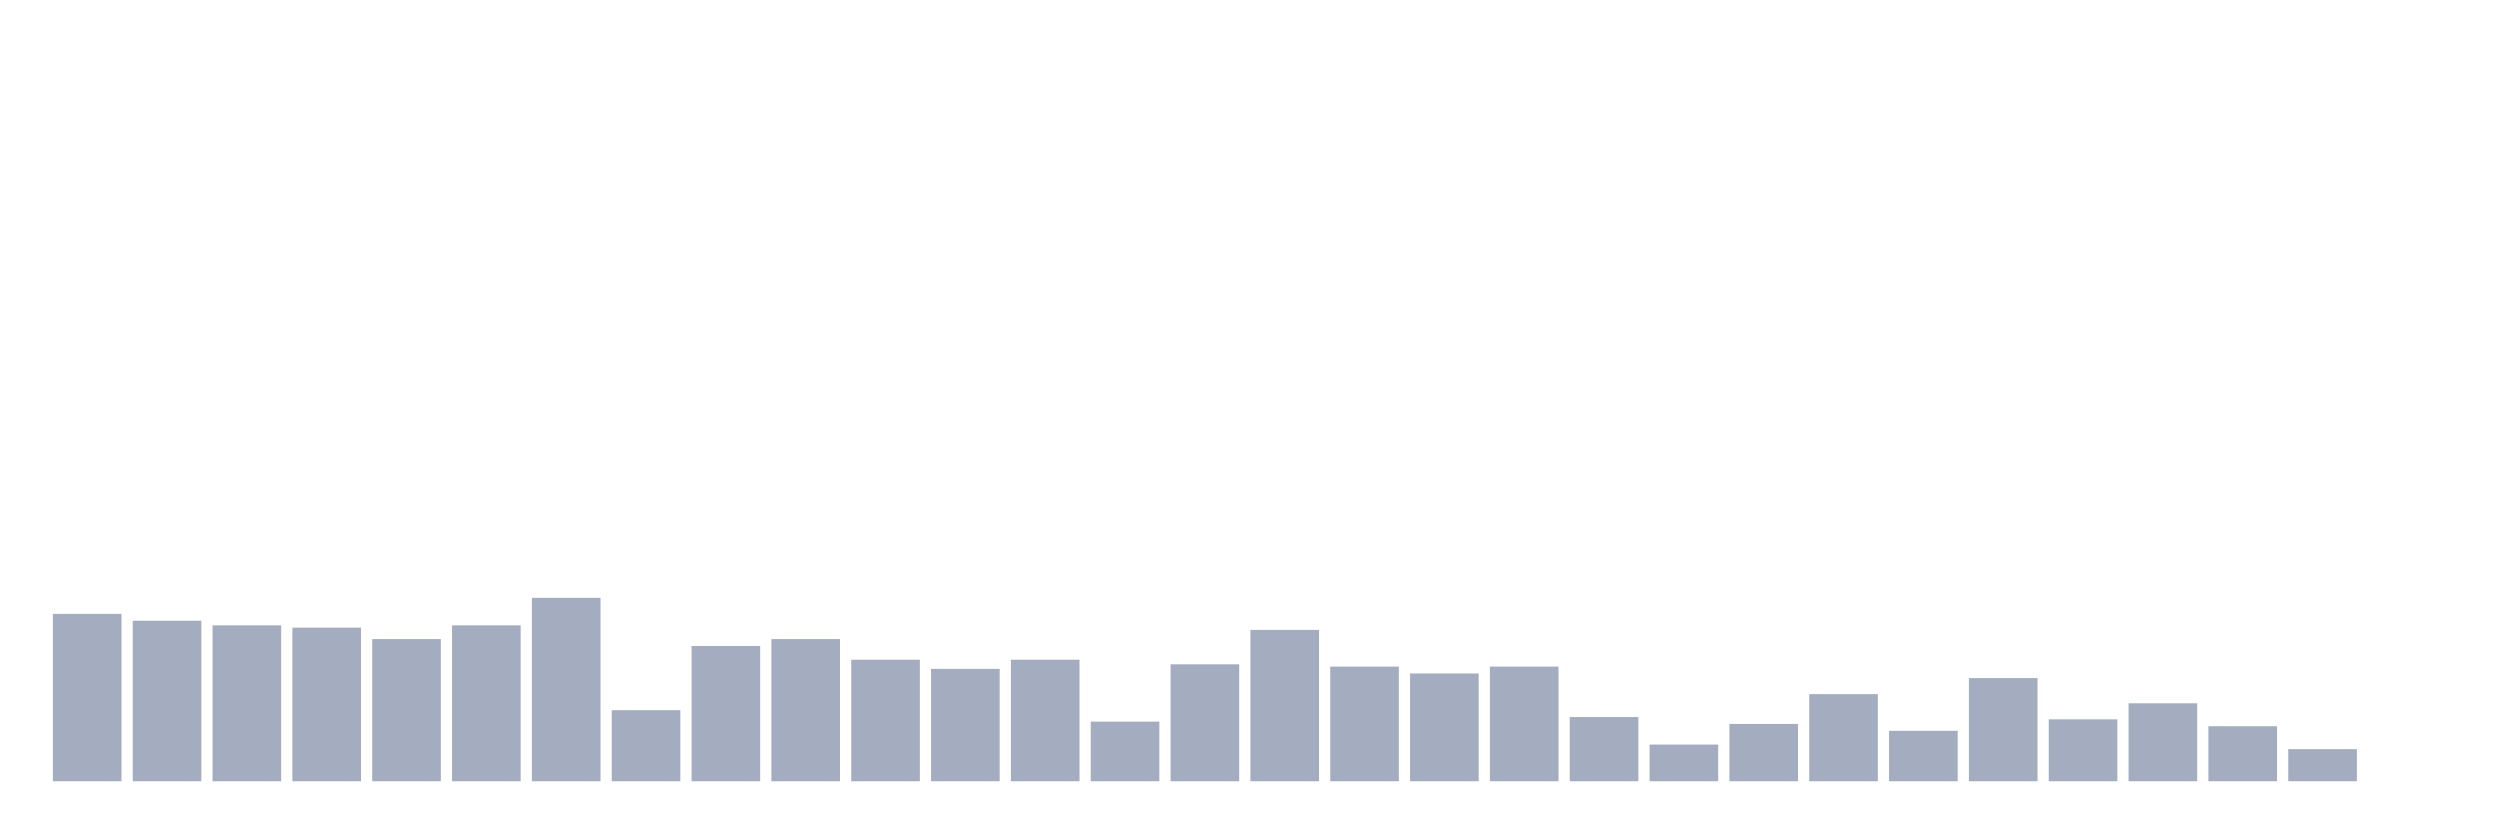 <svg xmlns="http://www.w3.org/2000/svg" viewBox="0 0 480 160"><g transform="translate(10,10)"><rect class="bar" x="0.153" width="13.175" y="107.862" height="32.138" fill="rgb(164,173,192)"></rect><rect class="bar" x="15.482" width="13.175" y="109.182" height="30.818" fill="rgb(164,173,192)"></rect><rect class="bar" x="30.81" width="13.175" y="110.063" height="29.937" fill="rgb(164,173,192)"></rect><rect class="bar" x="46.138" width="13.175" y="110.503" height="29.497" fill="rgb(164,173,192)"></rect><rect class="bar" x="61.466" width="13.175" y="112.704" height="27.296" fill="rgb(164,173,192)"></rect><rect class="bar" x="76.794" width="13.175" y="110.063" height="29.937" fill="rgb(164,173,192)"></rect><rect class="bar" x="92.123" width="13.175" y="104.78" height="35.22" fill="rgb(164,173,192)"></rect><rect class="bar" x="107.451" width="13.175" y="126.352" height="13.648" fill="rgb(164,173,192)"></rect><rect class="bar" x="122.779" width="13.175" y="114.025" height="25.975" fill="rgb(164,173,192)"></rect><rect class="bar" x="138.107" width="13.175" y="112.704" height="27.296" fill="rgb(164,173,192)"></rect><rect class="bar" x="153.436" width="13.175" y="116.667" height="23.333" fill="rgb(164,173,192)"></rect><rect class="bar" x="168.764" width="13.175" y="118.428" height="21.572" fill="rgb(164,173,192)"></rect><rect class="bar" x="184.092" width="13.175" y="116.667" height="23.333" fill="rgb(164,173,192)"></rect><rect class="bar" x="199.42" width="13.175" y="128.553" height="11.447" fill="rgb(164,173,192)"></rect><rect class="bar" x="214.748" width="13.175" y="117.547" height="22.453" fill="rgb(164,173,192)"></rect><rect class="bar" x="230.077" width="13.175" y="110.943" height="29.057" fill="rgb(164,173,192)"></rect><rect class="bar" x="245.405" width="13.175" y="117.987" height="22.013" fill="rgb(164,173,192)"></rect><rect class="bar" x="260.733" width="13.175" y="119.308" height="20.692" fill="rgb(164,173,192)"></rect><rect class="bar" x="276.061" width="13.175" y="117.987" height="22.013" fill="rgb(164,173,192)"></rect><rect class="bar" x="291.39" width="13.175" y="127.673" height="12.327" fill="rgb(164,173,192)"></rect><rect class="bar" x="306.718" width="13.175" y="132.956" height="7.044" fill="rgb(164,173,192)"></rect><rect class="bar" x="322.046" width="13.175" y="128.994" height="11.006" fill="rgb(164,173,192)"></rect><rect class="bar" x="337.374" width="13.175" y="123.27" height="16.73" fill="rgb(164,173,192)"></rect><rect class="bar" x="352.702" width="13.175" y="130.314" height="9.686" fill="rgb(164,173,192)"></rect><rect class="bar" x="368.031" width="13.175" y="120.189" height="19.811" fill="rgb(164,173,192)"></rect><rect class="bar" x="383.359" width="13.175" y="128.113" height="11.887" fill="rgb(164,173,192)"></rect><rect class="bar" x="398.687" width="13.175" y="125.031" height="14.969" fill="rgb(164,173,192)"></rect><rect class="bar" x="414.015" width="13.175" y="129.434" height="10.566" fill="rgb(164,173,192)"></rect><rect class="bar" x="429.344" width="13.175" y="133.836" height="6.164" fill="rgb(164,173,192)"></rect><rect class="bar" x="444.672" width="13.175" y="140" height="0" fill="rgb(164,173,192)"></rect></g></svg>